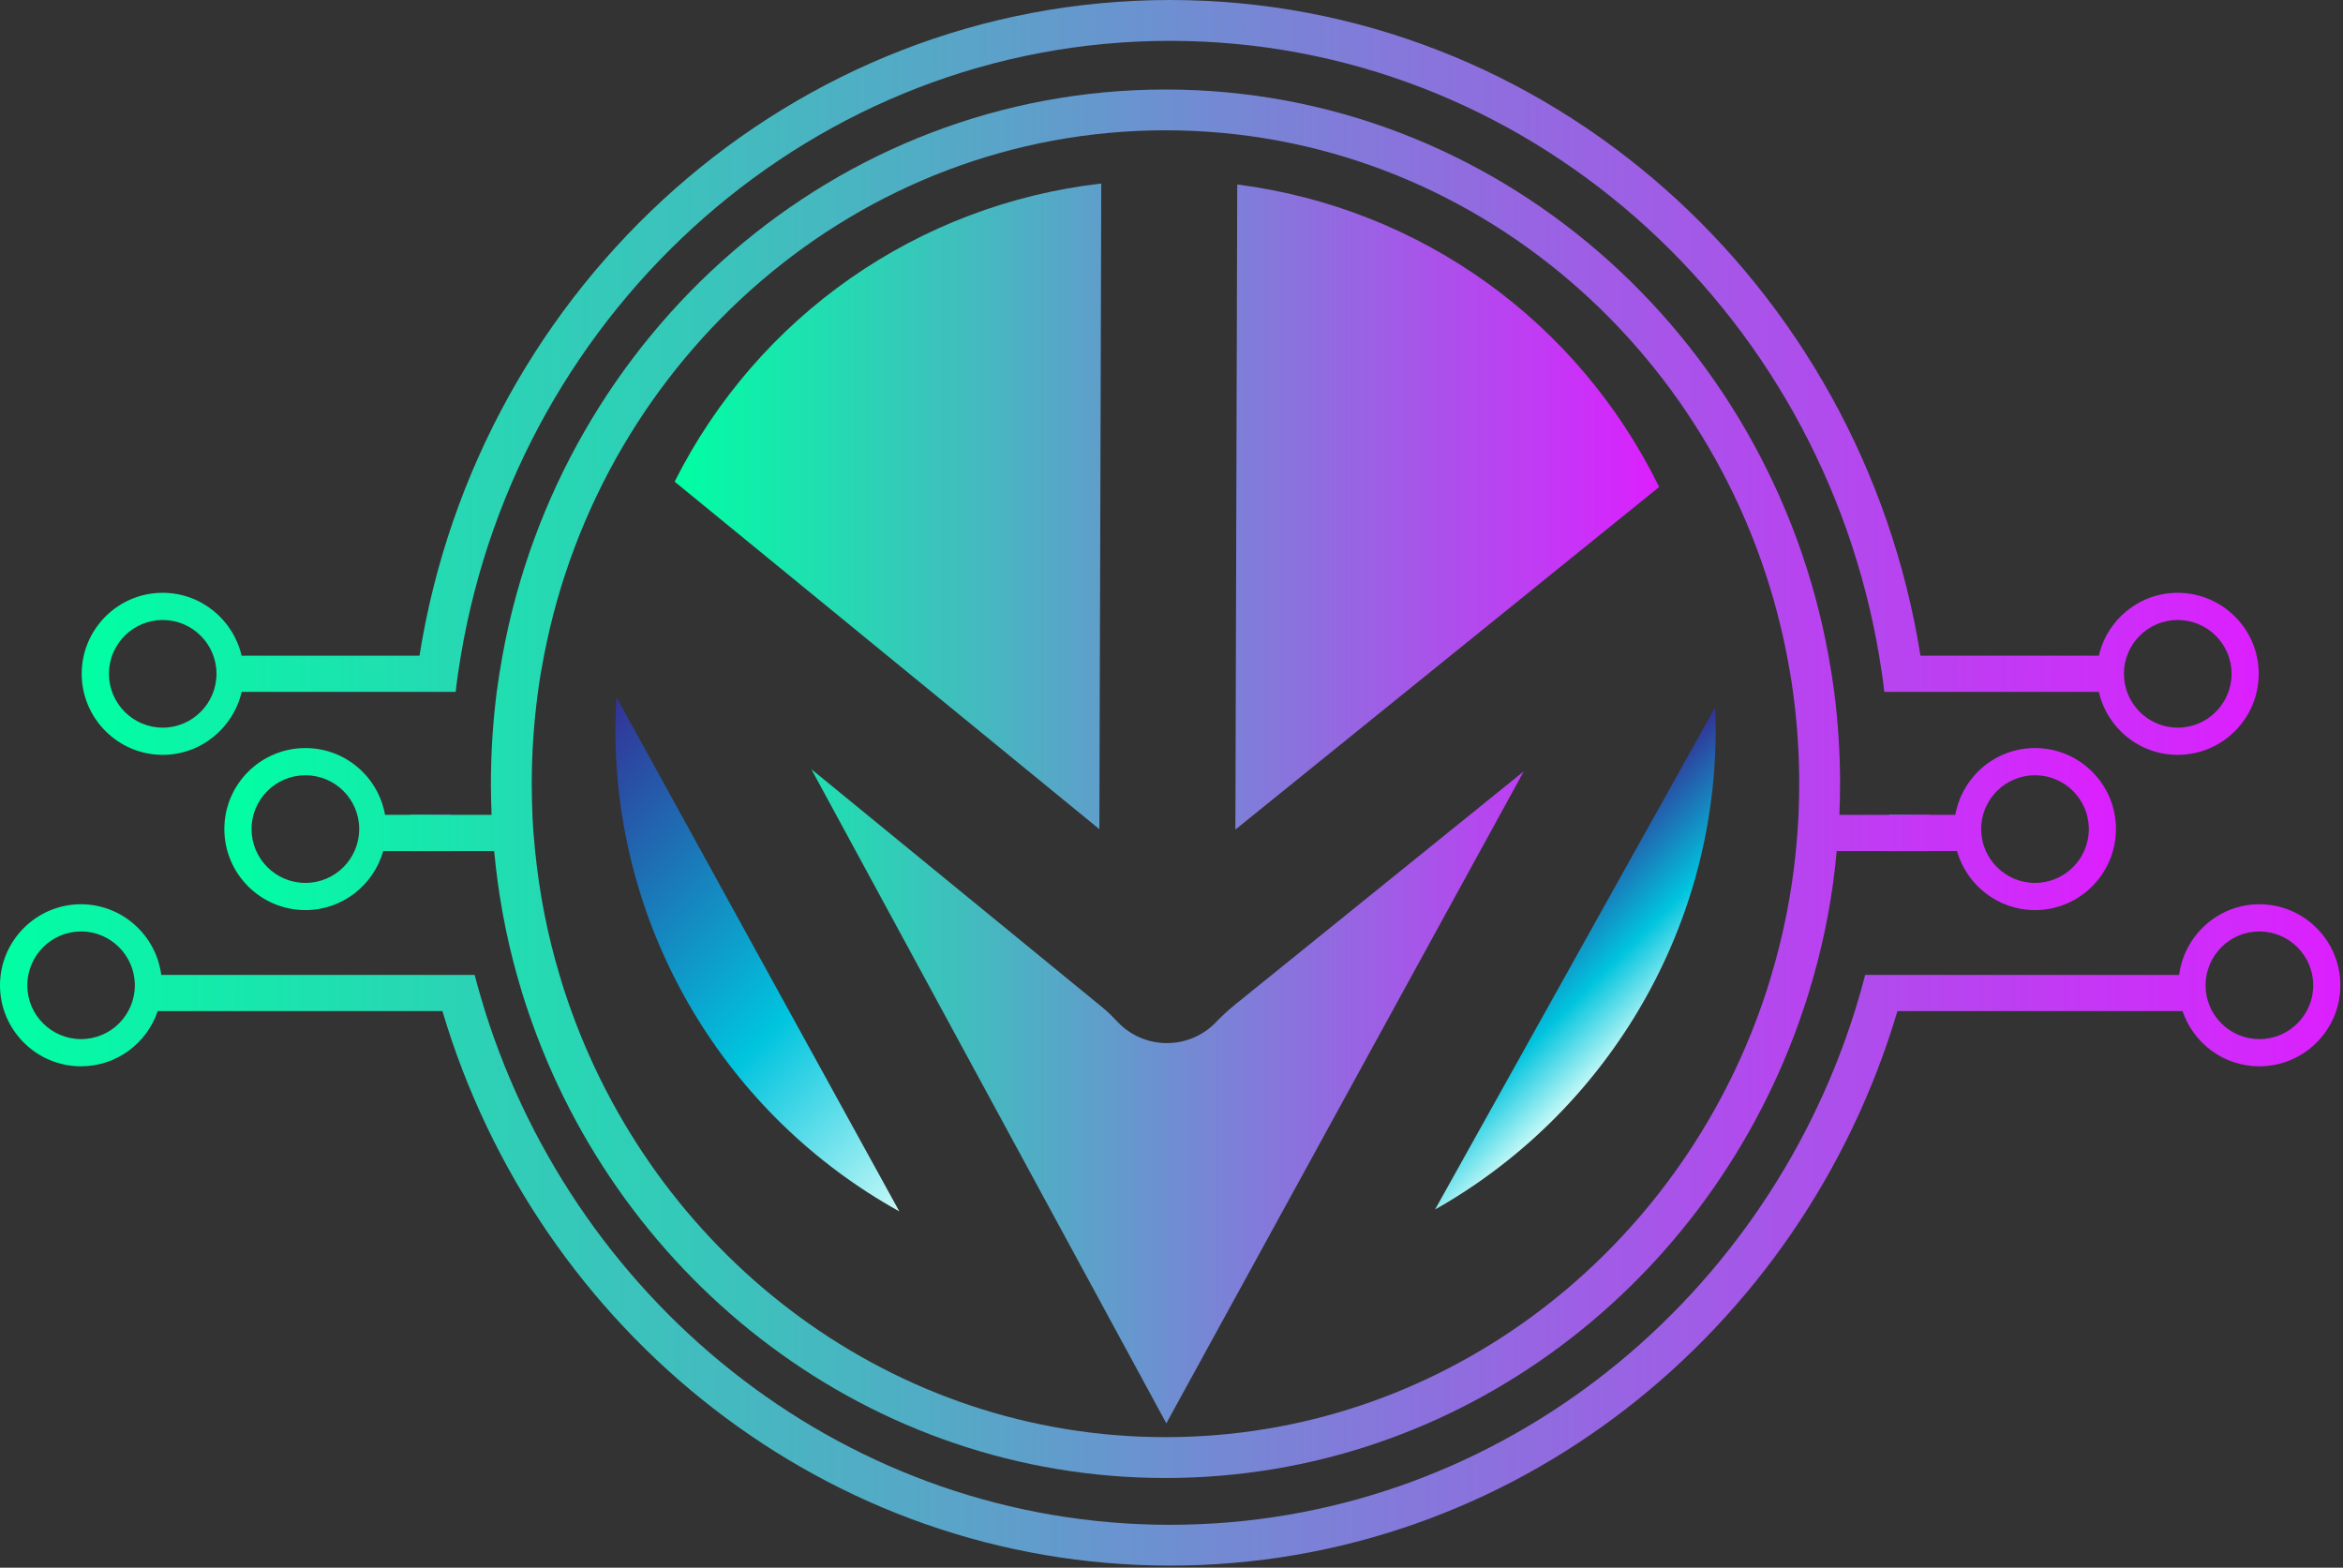 <svg width="417" height="279" viewBox="0 0 417 279" fill="none" xmlns="http://www.w3.org/2000/svg">
<rect x="0" y="0" width="417" height="279" fill="#333333" stroke="none"/>
<path d="M336.21 145.02C336.11 147.18 335.99 149.33 335.8 151.46H343.09C343.26 149.33 343.4 147.17 343.48 145.02H336.21Z" fill="url(#paint0_linear_25_35)"/>
<path d="M80.25 145.02H72.98C73.05 147.18 73.2 149.33 73.37 151.46H80.66C80.47 149.33 80.35 147.17 80.25 145.02Z" fill="url(#paint1_linear_25_35)"/>
<path d="M305.26 125.87L255.41 215.25C285.42 198.31 305.24 166.1 305.35 130.19C305.34 128.75 305.31 127.31 305.26 125.87Z" fill="url(#paint2_linear_25_35)"/>
<path d="M109.53 129.61C109.42 166.05 129.51 198.67 160.06 215.59L109.7 124.04C109.6 125.89 109.54 127.75 109.53 129.61Z" fill="url(#paint3_linear_25_35)"/>
<path d="M150.49 110.61L120.07 85.72C134.94 56.19 163.33 36.42 196 32.66L195.89 71.08L195.66 147.57L150.49 110.61ZM220.2 32.83L220.09 71.43L219.87 147.64L295.29 86.67C280.77 57.06 252.72 37.02 220.2 32.83ZM219.8 178.8C218.59 179.78 217.45 180.84 216.37 181.96C216.32 182.01 216.27 182.06 216.22 182.12C214.02 184.3 210.99 185.65 207.65 185.64C204.18 185.63 201.06 184.16 198.86 181.82C198.03 180.94 197.18 180.08 196.25 179.32L144.4 136.89C165.46 175.7 186.52 214.5 207.58 253.31C228.79 214.63 249.99 175.95 271.2 137.27L219.8 178.8Z" fill="url(#paint4_linear_25_35)"/>
<path d="M362.19 133.13C355.09 133.13 349.21 138.26 348 145.02H327.37C327.44 143.18 327.49 141.34 327.49 139.47C327.49 133.92 327.13 128.47 326.45 123.12C326.16 120.96 325.82 118.81 325.43 116.68C315.02 59.43 266.09 15.93 207.43 15.93C148.79 15.93 99.85 59.43 89.43 116.68C89.04 118.81 88.7 120.97 88.41 123.12C87.73 128.47 87.37 133.92 87.37 139.47C87.37 141.33 87.42 143.18 87.49 145.02H68.53C67.34 138.26 61.43 133.13 54.36 133.13C46.39 133.13 39.93 139.6 39.93 147.54C39.93 155.51 46.4 161.97 54.36 161.97C60.95 161.97 66.49 157.51 68.21 151.46H87.95C88.65 159.04 90.01 166.4 91.99 173.5C92.6 175.68 93.25 177.81 93.98 179.94C110.3 228.26 154.99 263.04 207.42 263.04C259.88 263.04 304.56 228.26 320.86 179.94C321.59 177.81 322.24 175.68 322.85 173.5C324.84 166.4 326.22 159.04 326.89 151.46H348.3C350.02 157.51 355.59 161.97 362.18 161.97C370.12 161.97 376.59 155.5 376.59 147.54C376.6 139.59 370.14 133.13 362.19 133.13ZM54.36 157.13C49.08 157.13 44.77 152.84 44.77 147.54C44.77 142.26 49.08 137.97 54.36 137.97C59.64 137.97 63.93 142.26 63.93 147.54C63.93 152.84 59.64 157.13 54.36 157.13ZM315.28 173.5C314.65 175.68 313.95 177.81 313.17 179.94C297.21 224.16 255.84 255.77 207.43 255.77C159.02 255.77 117.65 224.16 101.69 179.94C100.92 177.81 100.21 175.68 99.58 173.5C97.45 166.4 96 159.04 95.24 151.46C95.02 149.33 94.85 147.17 94.76 145.02C94.69 143.18 94.64 141.34 94.64 139.47C94.64 133.92 95.03 128.45 95.75 123.12C96.04 120.94 96.4 118.81 96.82 116.68C107.11 63.45 152.79 23.19 207.43 23.19C262.07 23.19 307.75 63.44 318.04 116.68C318.45 118.81 318.82 120.94 319.11 123.12C319.84 128.45 320.22 133.92 320.22 139.47C320.22 141.33 320.17 143.18 320.1 145.02C320 147.18 319.83 149.33 319.62 151.46C318.87 159.04 317.41 166.4 315.28 173.5ZM362.19 157.13C356.91 157.13 352.6 152.84 352.6 147.54C352.6 142.26 356.91 137.97 362.19 137.97C367.47 137.97 371.76 142.26 371.76 147.54C371.76 152.84 367.47 157.13 362.19 157.13Z" fill="url(#paint5_linear_25_35)"/>
<path d="M402.11 160.93C394.8 160.93 388.77 166.43 387.84 173.5H339.47H331.96C331.4 175.68 330.77 177.84 330.12 179.94C313.46 232.93 265.11 271.37 208.22 271.37C151.35 271.37 102.99 232.93 86.32 179.94C85.67 177.83 85.04 175.68 84.48 173.5H76.97H28.7C27.78 166.43 21.72 160.93 14.41 160.93C6.47 160.93 0 167.42 0 175.36C0 183.3 6.47 189.77 14.41 189.77C20.76 189.77 26.16 185.65 28.07 179.94H78.74C95.67 237 147.31 278.63 208.22 278.63C269.13 278.63 320.77 237 337.7 179.94H388.44C390.38 185.66 395.75 189.77 402.1 189.77C410.07 189.77 416.53 183.3 416.53 175.36C416.54 167.42 410.08 160.93 402.11 160.93ZM14.43 184.93C9.15 184.93 4.86 180.64 4.86 175.36C4.86 170.08 9.15 165.77 14.43 165.77C19.71 165.77 24 170.08 24 175.36C23.99 180.65 19.71 184.93 14.43 184.93ZM402.11 184.93C396.83 184.93 392.54 180.64 392.54 175.36C392.54 170.08 396.83 165.77 402.11 165.77C407.41 165.77 411.7 170.08 411.7 175.36C411.7 180.65 407.41 184.93 402.11 184.93Z" fill="url(#paint6_linear_25_35)"/>
<path d="M28.96 134.34C35.79 134.34 41.53 129.54 43.01 123.13H73.79H81.1C81.34 120.95 81.66 118.82 82.02 116.69C92.46 54.62 145.09 7.27 208.23 7.27C271.39 7.27 324 54.62 334.44 116.69C334.8 118.82 335.12 120.95 335.36 123.13H342.67H373.55C375 129.55 380.74 134.34 387.57 134.34C395.54 134.34 402 127.87 402 119.91C402 111.97 395.53 105.5 387.57 105.5C380.74 105.5 375 110.3 373.55 116.69H341.8C331.29 50.59 275.39 0 208.23 0C141.07 0 85.17 50.59 74.66 116.69H43C41.52 110.3 35.78 105.5 28.95 105.5C21.01 105.5 14.54 111.97 14.54 119.91C14.55 127.87 21.01 134.34 28.96 134.34ZM387.58 110.34C392.88 110.34 397.17 114.63 397.17 119.91C397.17 125.19 392.88 129.5 387.58 129.5C382.3 129.5 378.01 125.19 378.01 119.91C378.01 114.62 382.3 110.34 387.58 110.34ZM28.96 110.34C34.24 110.34 38.53 114.63 38.53 119.91C38.53 125.19 34.24 129.5 28.96 129.5C23.68 129.5 19.39 125.19 19.39 119.91C19.39 114.62 23.68 110.34 28.96 110.34Z" fill="url(#paint7_linear_25_35)"/>
<defs>
<linearGradient id="paint0_linear_25_35" x1="335.795" y1="148.24" x2="343.472" y2="148.24" gradientUnits="userSpaceOnUse">
<stop stop-color="#00FFA3"/>
<stop offset="1" stop-color="#DC1FFF"/>
</linearGradient>
<linearGradient id="paint1_linear_25_35" x1="72.989" y1="148.24" x2="80.666" y2="148.24" gradientUnits="userSpaceOnUse">
<stop stop-color="#00FFA3"/>
<stop offset="1" stop-color="#DC1FFF"/>
</linearGradient>
<linearGradient id="paint2_linear_25_35" x1="292.769" y1="183.071" x2="270.386" y2="160.554" gradientUnits="userSpaceOnUse">
<stop stop-color="#C5F9F7"/>
<stop offset="0.388" stop-color="#00C4DE"/>
<stop offset="1" stop-color="#333296"/>
</linearGradient>
<linearGradient id="paint3_linear_25_35" x1="168.926" y1="206.799" x2="98.122" y2="135.574" gradientUnits="userSpaceOnUse">
<stop stop-color="#C5F9F7"/>
<stop offset="0.388" stop-color="#00C4DE"/>
<stop offset="1" stop-color="#333296"/>
</linearGradient>
<linearGradient id="paint4_linear_25_35" x1="120.067" y1="142.977" x2="295.282" y2="142.977" gradientUnits="userSpaceOnUse">
<stop stop-color="#00FFA3"/>
<stop offset="1" stop-color="#DC1FFF"/>
</linearGradient>
<linearGradient id="paint5_linear_25_35" x1="39.929" y1="139.485" x2="376.604" y2="139.485" gradientUnits="userSpaceOnUse">
<stop stop-color="#00FFA3"/>
<stop offset="1" stop-color="#DC1FFF"/>
</linearGradient>
<linearGradient id="paint6_linear_25_35" x1="0.015" y1="219.784" x2="416.542" y2="219.784" gradientUnits="userSpaceOnUse">
<stop stop-color="#00FFA3"/>
<stop offset="1" stop-color="#DC1FFF"/>
</linearGradient>
<linearGradient id="paint7_linear_25_35" x1="14.547" y1="67.165" x2="402.011" y2="67.165" gradientUnits="userSpaceOnUse">
<stop stop-color="#00FFA3"/>
<stop offset="1" stop-color="#DC1FFF"/>
</linearGradient>
</defs>
</svg>
